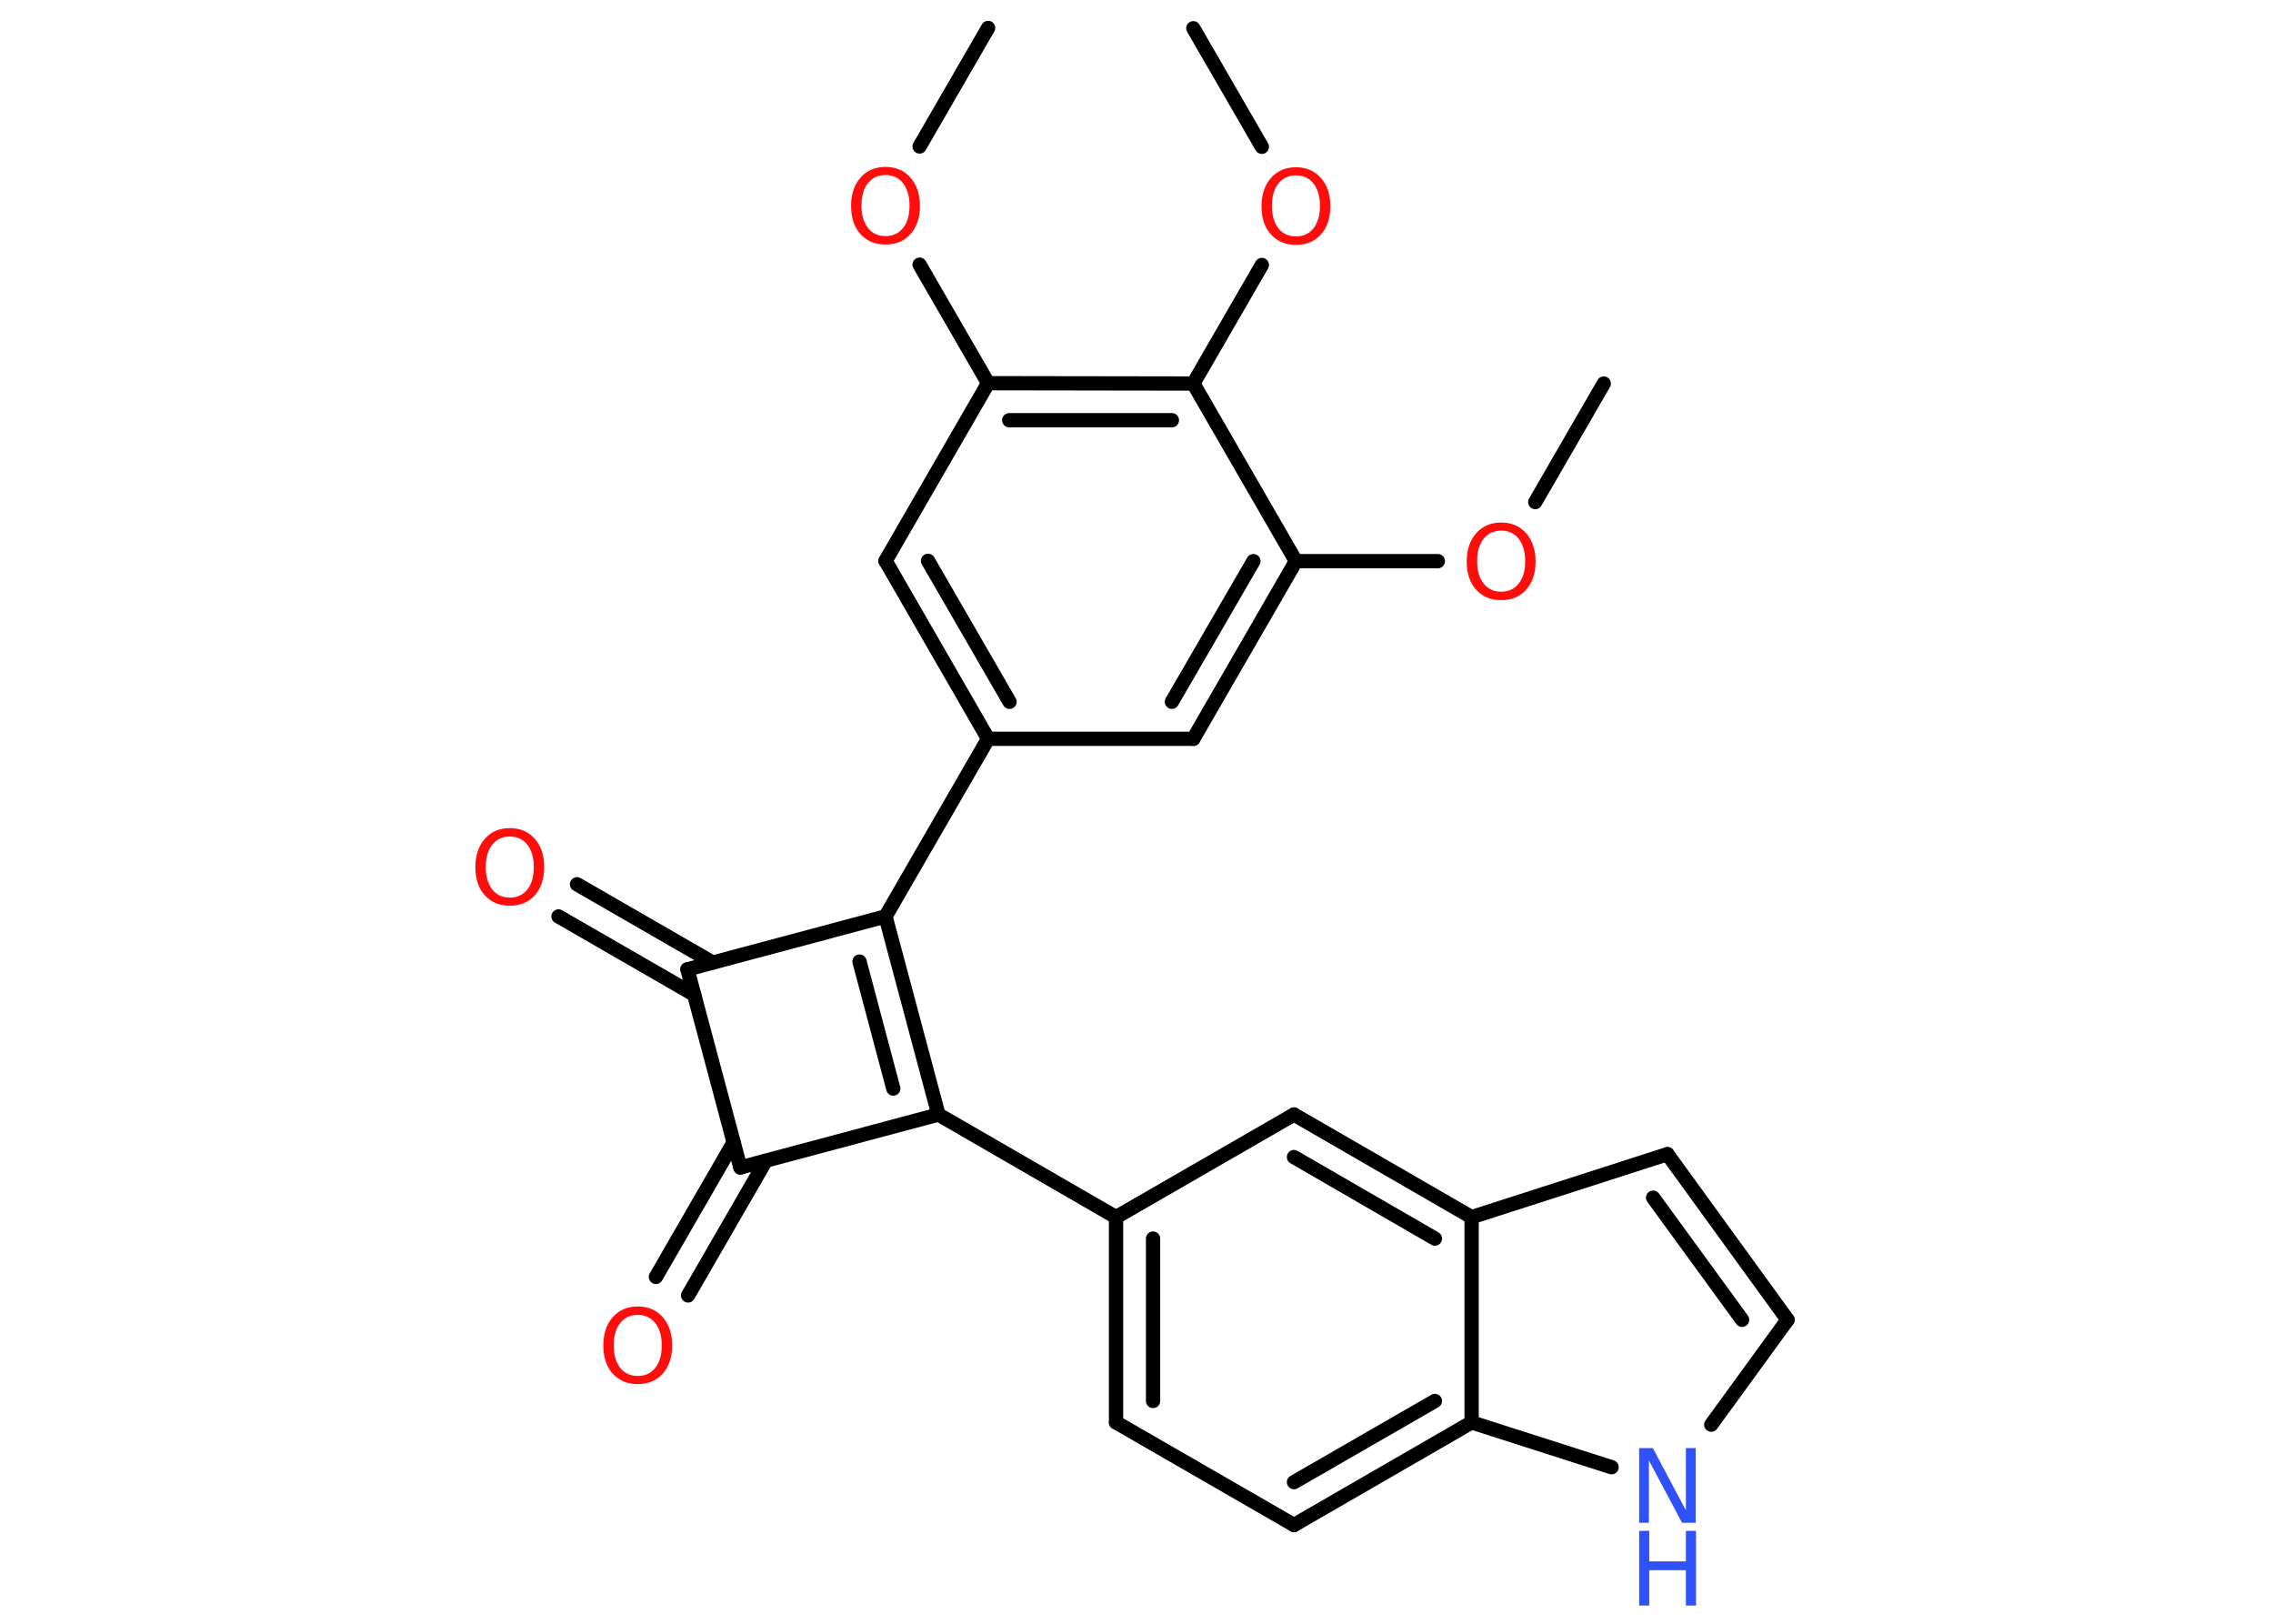 <?xml version='1.0' encoding='UTF-8'?>
<!DOCTYPE svg PUBLIC "-//W3C//DTD SVG 1.1//EN" "http://www.w3.org/Graphics/SVG/1.1/DTD/svg11.dtd">
<svg version='1.2' xmlns='http://www.w3.org/2000/svg' xmlns:xlink='http://www.w3.org/1999/xlink' width='70.0mm' height='50.0mm' viewBox='0 0 70.0 50.0'>
  <desc>Generated by the Chemistry Development Kit (http://github.com/cdk)</desc>
  <g stroke-linecap='round' stroke-linejoin='round' stroke='#000000' stroke-width='.44' fill='#FF0D0D'>
    <rect x='.0' y='.0' width='70.0' height='50.0' fill='#FFFFFF' stroke='none'/>
    <g id='mol1' class='mol'>
      <line id='mol1bnd1' class='bond' x1='49.39' y1='11.81' x2='47.28' y2='15.46'/>
      <line id='mol1bnd2' class='bond' x1='44.28' y1='17.28' x2='39.91' y2='17.28'/>
      <g id='mol1bnd3' class='bond'>
        <line x1='36.75' y1='22.75' x2='39.91' y2='17.28'/>
        <line x1='36.09' y1='21.61' x2='38.6' y2='17.28'/>
      </g>
      <line id='mol1bnd4' class='bond' x1='36.75' y1='22.75' x2='30.43' y2='22.75'/>
      <line id='mol1bnd5' class='bond' x1='30.43' y1='22.75' x2='27.27' y2='28.22'/>
      <g id='mol1bnd6' class='bond'>
        <line x1='28.9' y1='34.32' x2='27.27' y2='28.22'/>
        <line x1='27.51' y1='33.52' x2='26.47' y2='29.61'/>
      </g>
      <line id='mol1bnd7' class='bond' x1='28.9' y1='34.32' x2='34.37' y2='37.48'/>
      <g id='mol1bnd8' class='bond'>
        <line x1='34.37' y1='37.48' x2='34.37' y2='43.8'/>
        <line x1='35.51' y1='38.14' x2='35.51' y2='43.14'/>
      </g>
      <line id='mol1bnd9' class='bond' x1='34.37' y1='43.8' x2='39.85' y2='46.96'/>
      <g id='mol1bnd10' class='bond'>
        <line x1='39.85' y1='46.96' x2='45.32' y2='43.8'/>
        <line x1='39.85' y1='45.64' x2='44.19' y2='43.14'/>
      </g>
      <line id='mol1bnd11' class='bond' x1='45.32' y1='43.8' x2='49.63' y2='45.18'/>
      <line id='mol1bnd12' class='bond' x1='52.7' y1='43.87' x2='55.05' y2='40.64'/>
      <g id='mol1bnd13' class='bond'>
        <line x1='55.05' y1='40.64' x2='51.35' y2='35.54'/>
        <line x1='53.65' y1='40.64' x2='50.91' y2='36.88'/>
      </g>
      <line id='mol1bnd14' class='bond' x1='51.35' y1='35.54' x2='45.32' y2='37.48'/>
      <line id='mol1bnd15' class='bond' x1='45.32' y1='43.8' x2='45.32' y2='37.48'/>
      <g id='mol1bnd16' class='bond'>
        <line x1='45.32' y1='37.48' x2='39.85' y2='34.32'/>
        <line x1='44.19' y1='38.14' x2='39.85' y2='35.63'/>
      </g>
      <line id='mol1bnd17' class='bond' x1='34.37' y1='37.48' x2='39.85' y2='34.32'/>
      <line id='mol1bnd18' class='bond' x1='28.9' y1='34.32' x2='22.8' y2='35.95'/>
      <g id='mol1bnd19' class='bond'>
        <line x1='23.58' y1='35.75' x2='21.19' y2='39.89'/>
        <line x1='22.59' y1='35.18' x2='20.2' y2='39.32'/>
      </g>
      <line id='mol1bnd20' class='bond' x1='22.8' y1='35.95' x2='21.17' y2='29.85'/>
      <line id='mol1bnd21' class='bond' x1='27.27' y1='28.22' x2='21.17' y2='29.85'/>
      <g id='mol1bnd22' class='bond'>
        <line x1='21.38' y1='30.63' x2='17.2' y2='28.22'/>
        <line x1='21.95' y1='29.64' x2='17.77' y2='27.23'/>
      </g>
      <g id='mol1bnd23' class='bond'>
        <line x1='27.27' y1='17.27' x2='30.43' y2='22.75'/>
        <line x1='28.58' y1='17.27' x2='31.09' y2='21.61'/>
      </g>
      <line id='mol1bnd24' class='bond' x1='27.27' y1='17.27' x2='30.43' y2='11.8'/>
      <line id='mol1bnd25' class='bond' x1='30.43' y1='11.8' x2='28.32' y2='8.15'/>
      <line id='mol1bnd26' class='bond' x1='28.32' y1='4.51' x2='30.43' y2='.86'/>
      <g id='mol1bnd27' class='bond'>
        <line x1='36.75' y1='11.81' x2='30.43' y2='11.8'/>
        <line x1='36.09' y1='12.94' x2='31.08' y2='12.94'/>
      </g>
      <line id='mol1bnd28' class='bond' x1='39.91' y1='17.28' x2='36.75' y2='11.81'/>
      <line id='mol1bnd29' class='bond' x1='36.75' y1='11.81' x2='38.86' y2='8.16'/>
      <line id='mol1bnd30' class='bond' x1='38.86' y1='4.52' x2='36.75' y2='.87'/>
      <path id='mol1atm2' class='atom' d='M46.23 16.34q-.34 .0 -.54 .25q-.2 .25 -.2 .69q.0 .43 .2 .69q.2 .25 .54 .25q.34 .0 .54 -.25q.2 -.25 .2 -.69q.0 -.43 -.2 -.69q-.2 -.25 -.54 -.25zM46.23 16.09q.48 .0 .77 .33q.29 .33 .29 .87q.0 .54 -.29 .87q-.29 .32 -.77 .32q-.48 .0 -.77 -.32q-.29 -.32 -.29 -.87q.0 -.54 .29 -.87q.29 -.33 .77 -.33z' stroke='none'/>
      <g id='mol1atm12' class='atom'>
        <path d='M50.48 44.59h.42l1.02 1.92v-1.92h.3v2.3h-.42l-1.02 -1.92v1.92h-.3v-2.3z' stroke='none' fill='#3050F8'/>
        <path d='M50.48 47.14h.31v.94h1.13v-.94h.31v2.3h-.31v-1.09h-1.13v1.09h-.31v-2.3z' stroke='none' fill='#3050F8'/>
      </g>
      <path id='mol1atm18' class='atom' d='M19.64 40.49q-.34 .0 -.54 .25q-.2 .25 -.2 .69q.0 .43 .2 .69q.2 .25 .54 .25q.34 .0 .54 -.25q.2 -.25 .2 -.69q.0 -.43 -.2 -.69q-.2 -.25 -.54 -.25zM19.64 40.23q.48 .0 .77 .33q.29 .33 .29 .87q.0 .54 -.29 .87q-.29 .32 -.77 .32q-.48 .0 -.77 -.32q-.29 -.32 -.29 -.87q.0 -.54 .29 -.87q.29 -.33 .77 -.33z' stroke='none'/>
      <path id='mol1atm20' class='atom' d='M15.7 25.76q-.34 .0 -.54 .25q-.2 .25 -.2 .69q.0 .43 .2 .69q.2 .25 .54 .25q.34 .0 .54 -.25q.2 -.25 .2 -.69q.0 -.43 -.2 -.69q-.2 -.25 -.54 -.25zM15.7 25.5q.48 .0 .77 .33q.29 .33 .29 .87q.0 .54 -.29 .87q-.29 .32 -.77 .32q-.48 .0 -.77 -.32q-.29 -.32 -.29 -.87q.0 -.54 .29 -.87q.29 -.33 .77 -.33z' stroke='none'/>
      <path id='mol1atm23' class='atom' d='M27.27 5.39q-.34 .0 -.54 .25q-.2 .25 -.2 .69q.0 .43 .2 .69q.2 .25 .54 .25q.34 .0 .54 -.25q.2 -.25 .2 -.69q.0 -.43 -.2 -.69q-.2 -.25 -.54 -.25zM27.27 5.14q.48 .0 .77 .33q.29 .33 .29 .87q.0 .54 -.29 .87q-.29 .32 -.77 .32q-.48 .0 -.77 -.32q-.29 -.32 -.29 -.87q.0 -.54 .29 -.87q.29 -.33 .77 -.33z' stroke='none'/>
      <path id='mol1atm26' class='atom' d='M39.91 5.4q-.34 .0 -.54 .25q-.2 .25 -.2 .69q.0 .43 .2 .69q.2 .25 .54 .25q.34 .0 .54 -.25q.2 -.25 .2 -.69q.0 -.43 -.2 -.69q-.2 -.25 -.54 -.25zM39.91 5.15q.48 .0 .77 .33q.29 .33 .29 .87q.0 .54 -.29 .87q-.29 .32 -.77 .32q-.48 .0 -.77 -.32q-.29 -.32 -.29 -.87q.0 -.54 .29 -.87q.29 -.33 .77 -.33z' stroke='none'/>
    </g>
  </g>
</svg>
